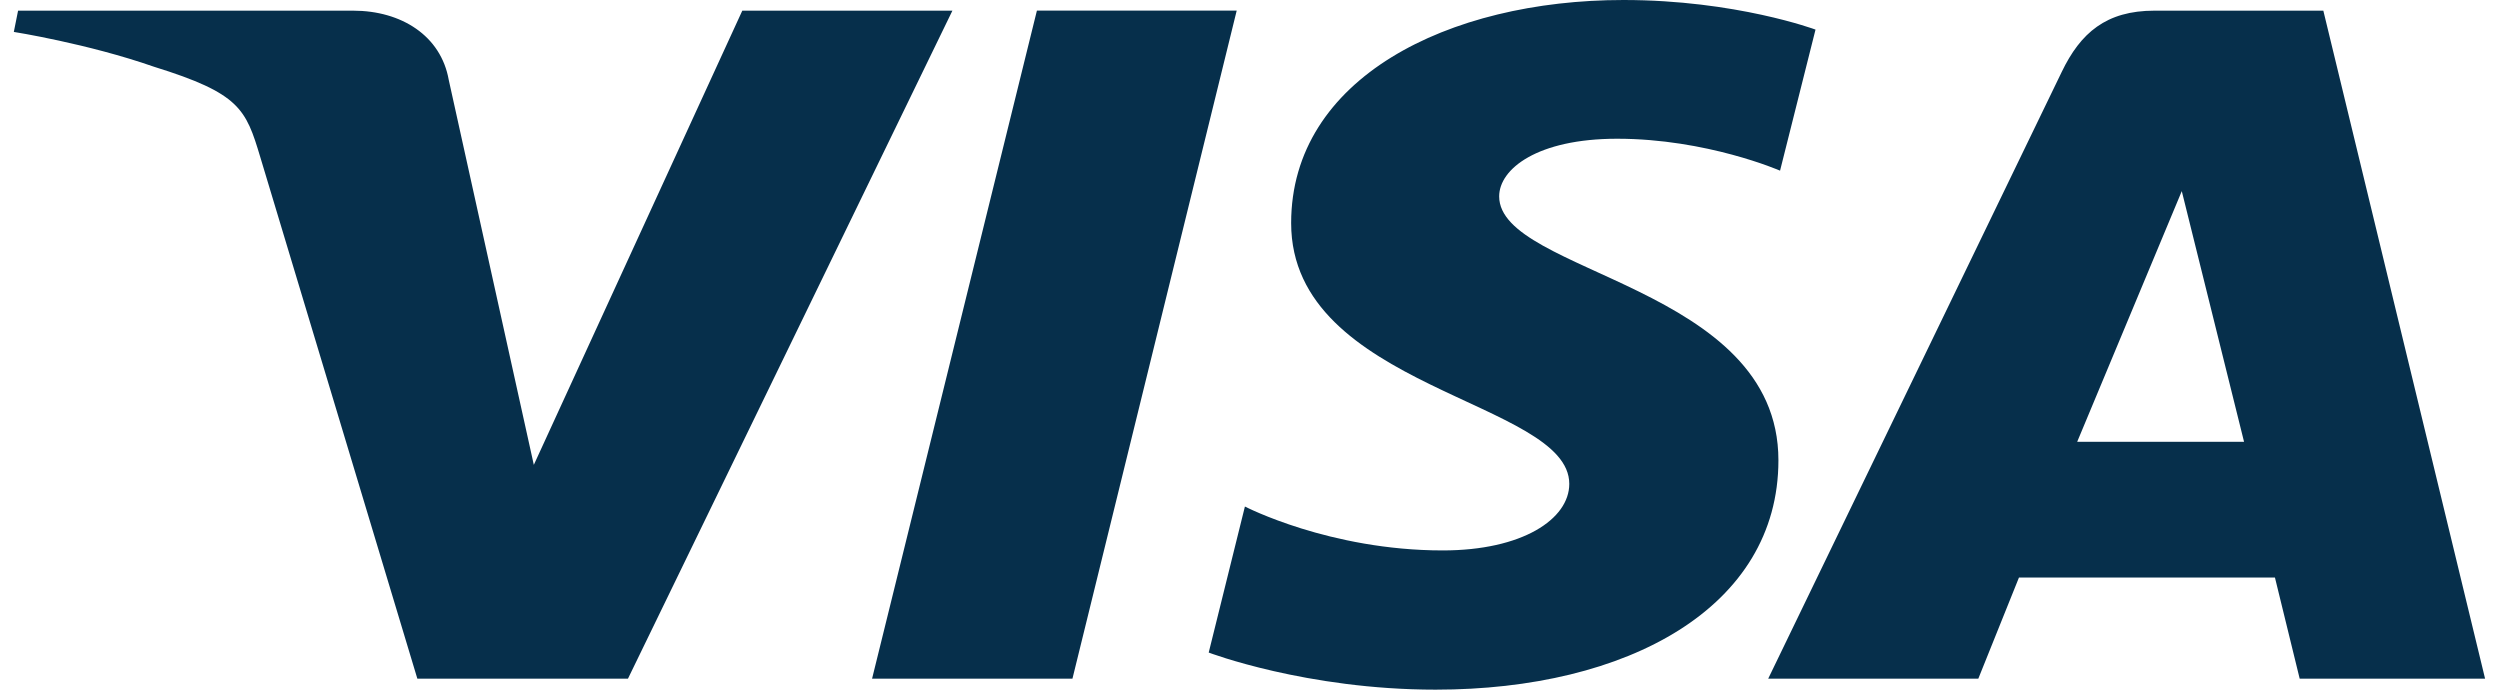 <svg width="87" height="24" viewBox="0 0 87 24" fill="none" xmlns="http://www.w3.org/2000/svg">
<path d="M56.496 0C50.389 0 44.932 2.726 44.932 7.763C44.932 13.539 54.611 13.938 54.611 16.839C54.611 18.061 52.985 19.155 50.208 19.155C46.268 19.155 43.323 17.627 43.323 17.627L42.063 22.709C42.063 22.709 45.455 24 49.96 24C56.636 24 61.889 21.14 61.889 16.017C61.889 9.914 52.171 9.527 52.171 6.834C52.171 5.876 53.505 4.828 56.274 4.828C59.398 4.828 61.946 5.939 61.946 5.939L63.18 1.03C63.18 1.03 60.407 0 56.496 0ZM0.629 0.371L0.481 1.111C0.481 1.111 3.05 1.516 5.363 2.324C8.343 3.25 8.555 3.79 9.057 5.465L14.524 23.618H21.853L33.144 0.371H25.832L18.577 16.177L15.616 2.779C15.345 1.245 13.969 0.371 12.286 0.371H0.629ZM36.084 0.371L30.348 23.618H37.321L43.037 0.37H36.084V0.371ZM74.975 0.371C73.293 0.371 72.402 1.146 71.749 2.501L61.533 23.618H68.845L70.26 20.098H79.168L80.029 23.618H86.481L80.852 0.371H74.975ZM75.926 6.651L78.093 15.375H72.286L75.926 6.651Z" fill="#062F4B"/>
</svg>
